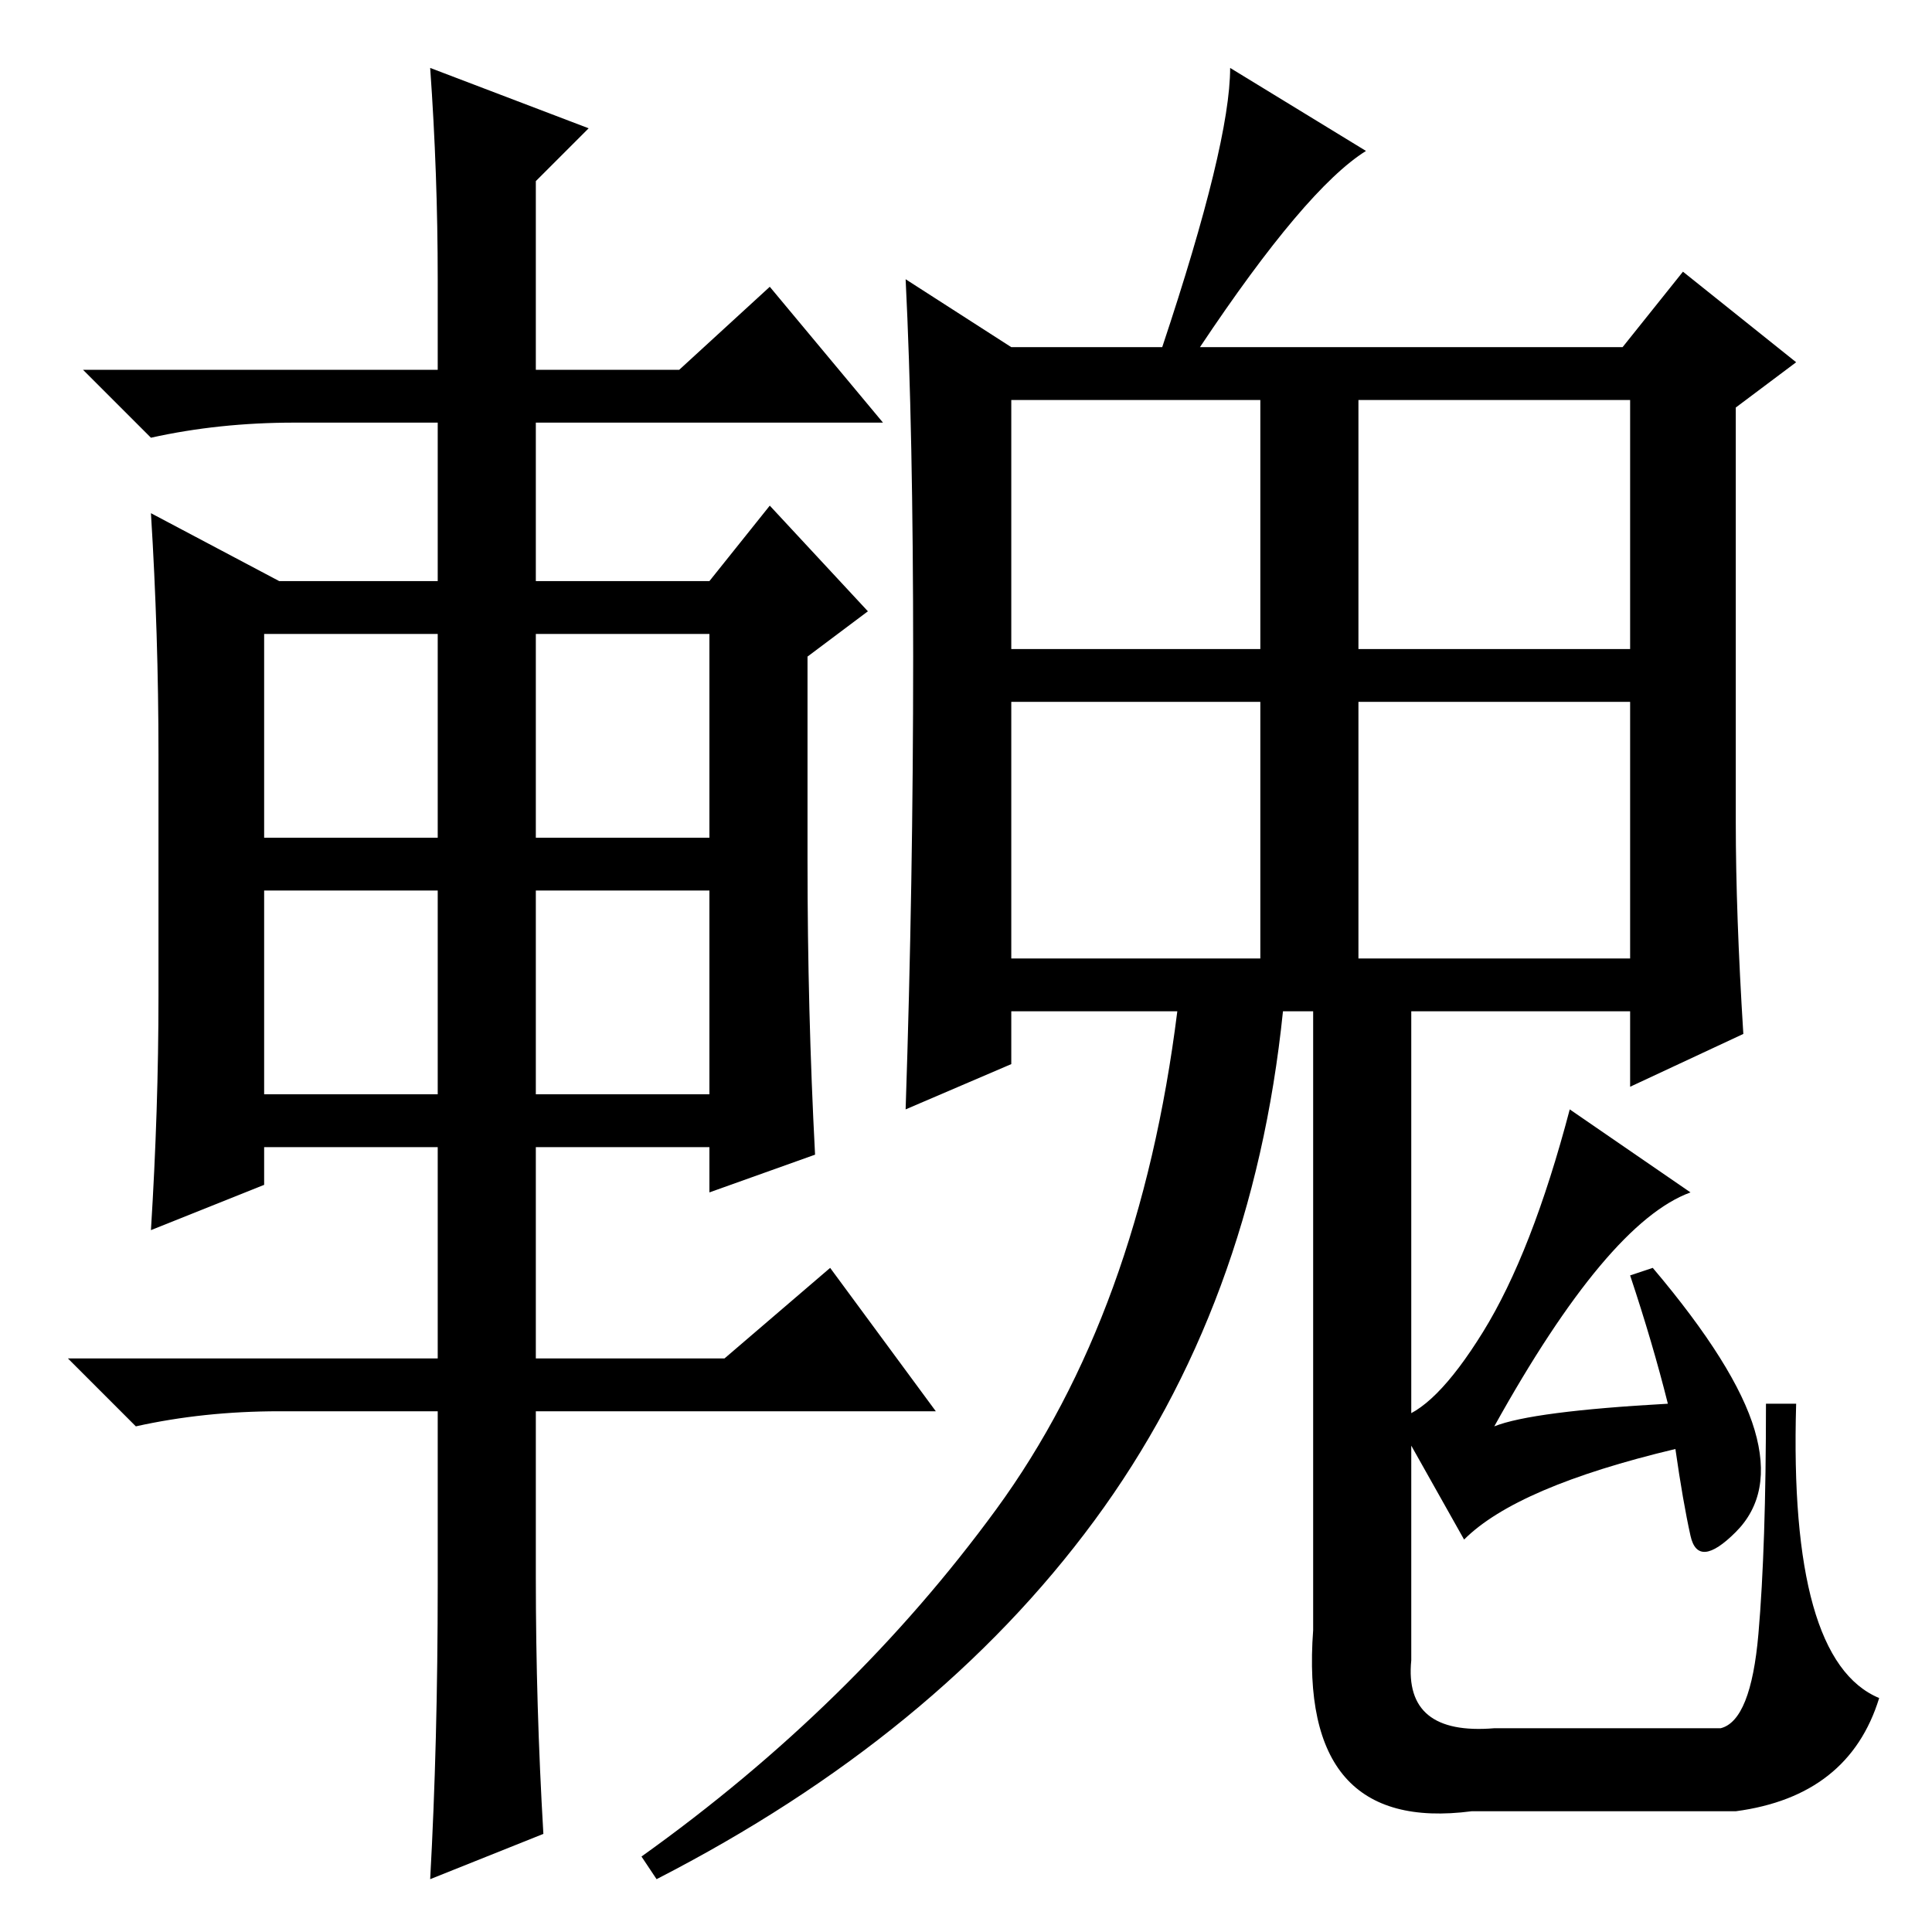 <?xml version="1.0" standalone="no"?>
<!DOCTYPE svg PUBLIC "-//W3C//DTD SVG 1.1//EN" "http://www.w3.org/Graphics/SVG/1.1/DTD/svg11.dtd" >
<svg xmlns="http://www.w3.org/2000/svg" xmlns:xlink="http://www.w3.org/1999/xlink" version="1.1" viewBox="0 -36 256 256">
  <g transform="matrix(1 0 0 -1 0 220)">
   <path fill="currentColor"
d="M196.5 79.5q6.5 10.5 11.5 29.5l16 -11q-11 -4 -26 -31q5 2 23 3q-2 8 -5 17l3 1q11 -13 13.5 -21.5t-2.5 -13.5t-6 -0.5t-2 11.5q-21 -5 -28 -12l-9 16q5 1 11.5 11.5zM187 124v-88q-1 -10 11 -9h30q4 1 5 12.5t1 30.5h4q-1 -34 11 -39q-4 -13 -19 -15h-35
q-23 -3 -21 24v84h13zM134 170h33v33h-33v-33zM180 170h36v33h-36v-33zM134 129h33v34h-33v-34zM180 129h36v34h-36v-34zM159 210h56l8 10l15 -12l-8 -6v-55q0 -12 1 -28l-15 -7v10h-46q-4 -39 -25 -67.5t-58 -47.5l-2 3q28 20 47 46t24 66h-22v-7l-14 -6q1 30 1 60t-1 50
l14 -9h20q9 27 9 37l18 -11q-8 -5 -22 -26zM58 219q0 14 -1 28l21 -8l-7 -7v-25h19l12 11l15 -18h-46v-21h23l8 10l13 -14l-8 -6v-27q0 -20 1 -39l-14 -5v6h-23v-28h25l14 12l14 -19h-53v-22q0 -17 1 -34l-15 -6q1 18 1 39v23h-21q-10 0 -19 -2l-9 9h49v28h-23v-5l-15 -6
q1 16 1 31v32q0 16 -1 32l17 -9h21v21h-19q-10 0 -19 -2l-9 9h47v12zM35 172v-27h23v27h-23zM71 172v-27h23v27h-23zM71 138v-27h23v27h-23zM35 138v-27h23v27h-23z" />
  </g>

</svg>
